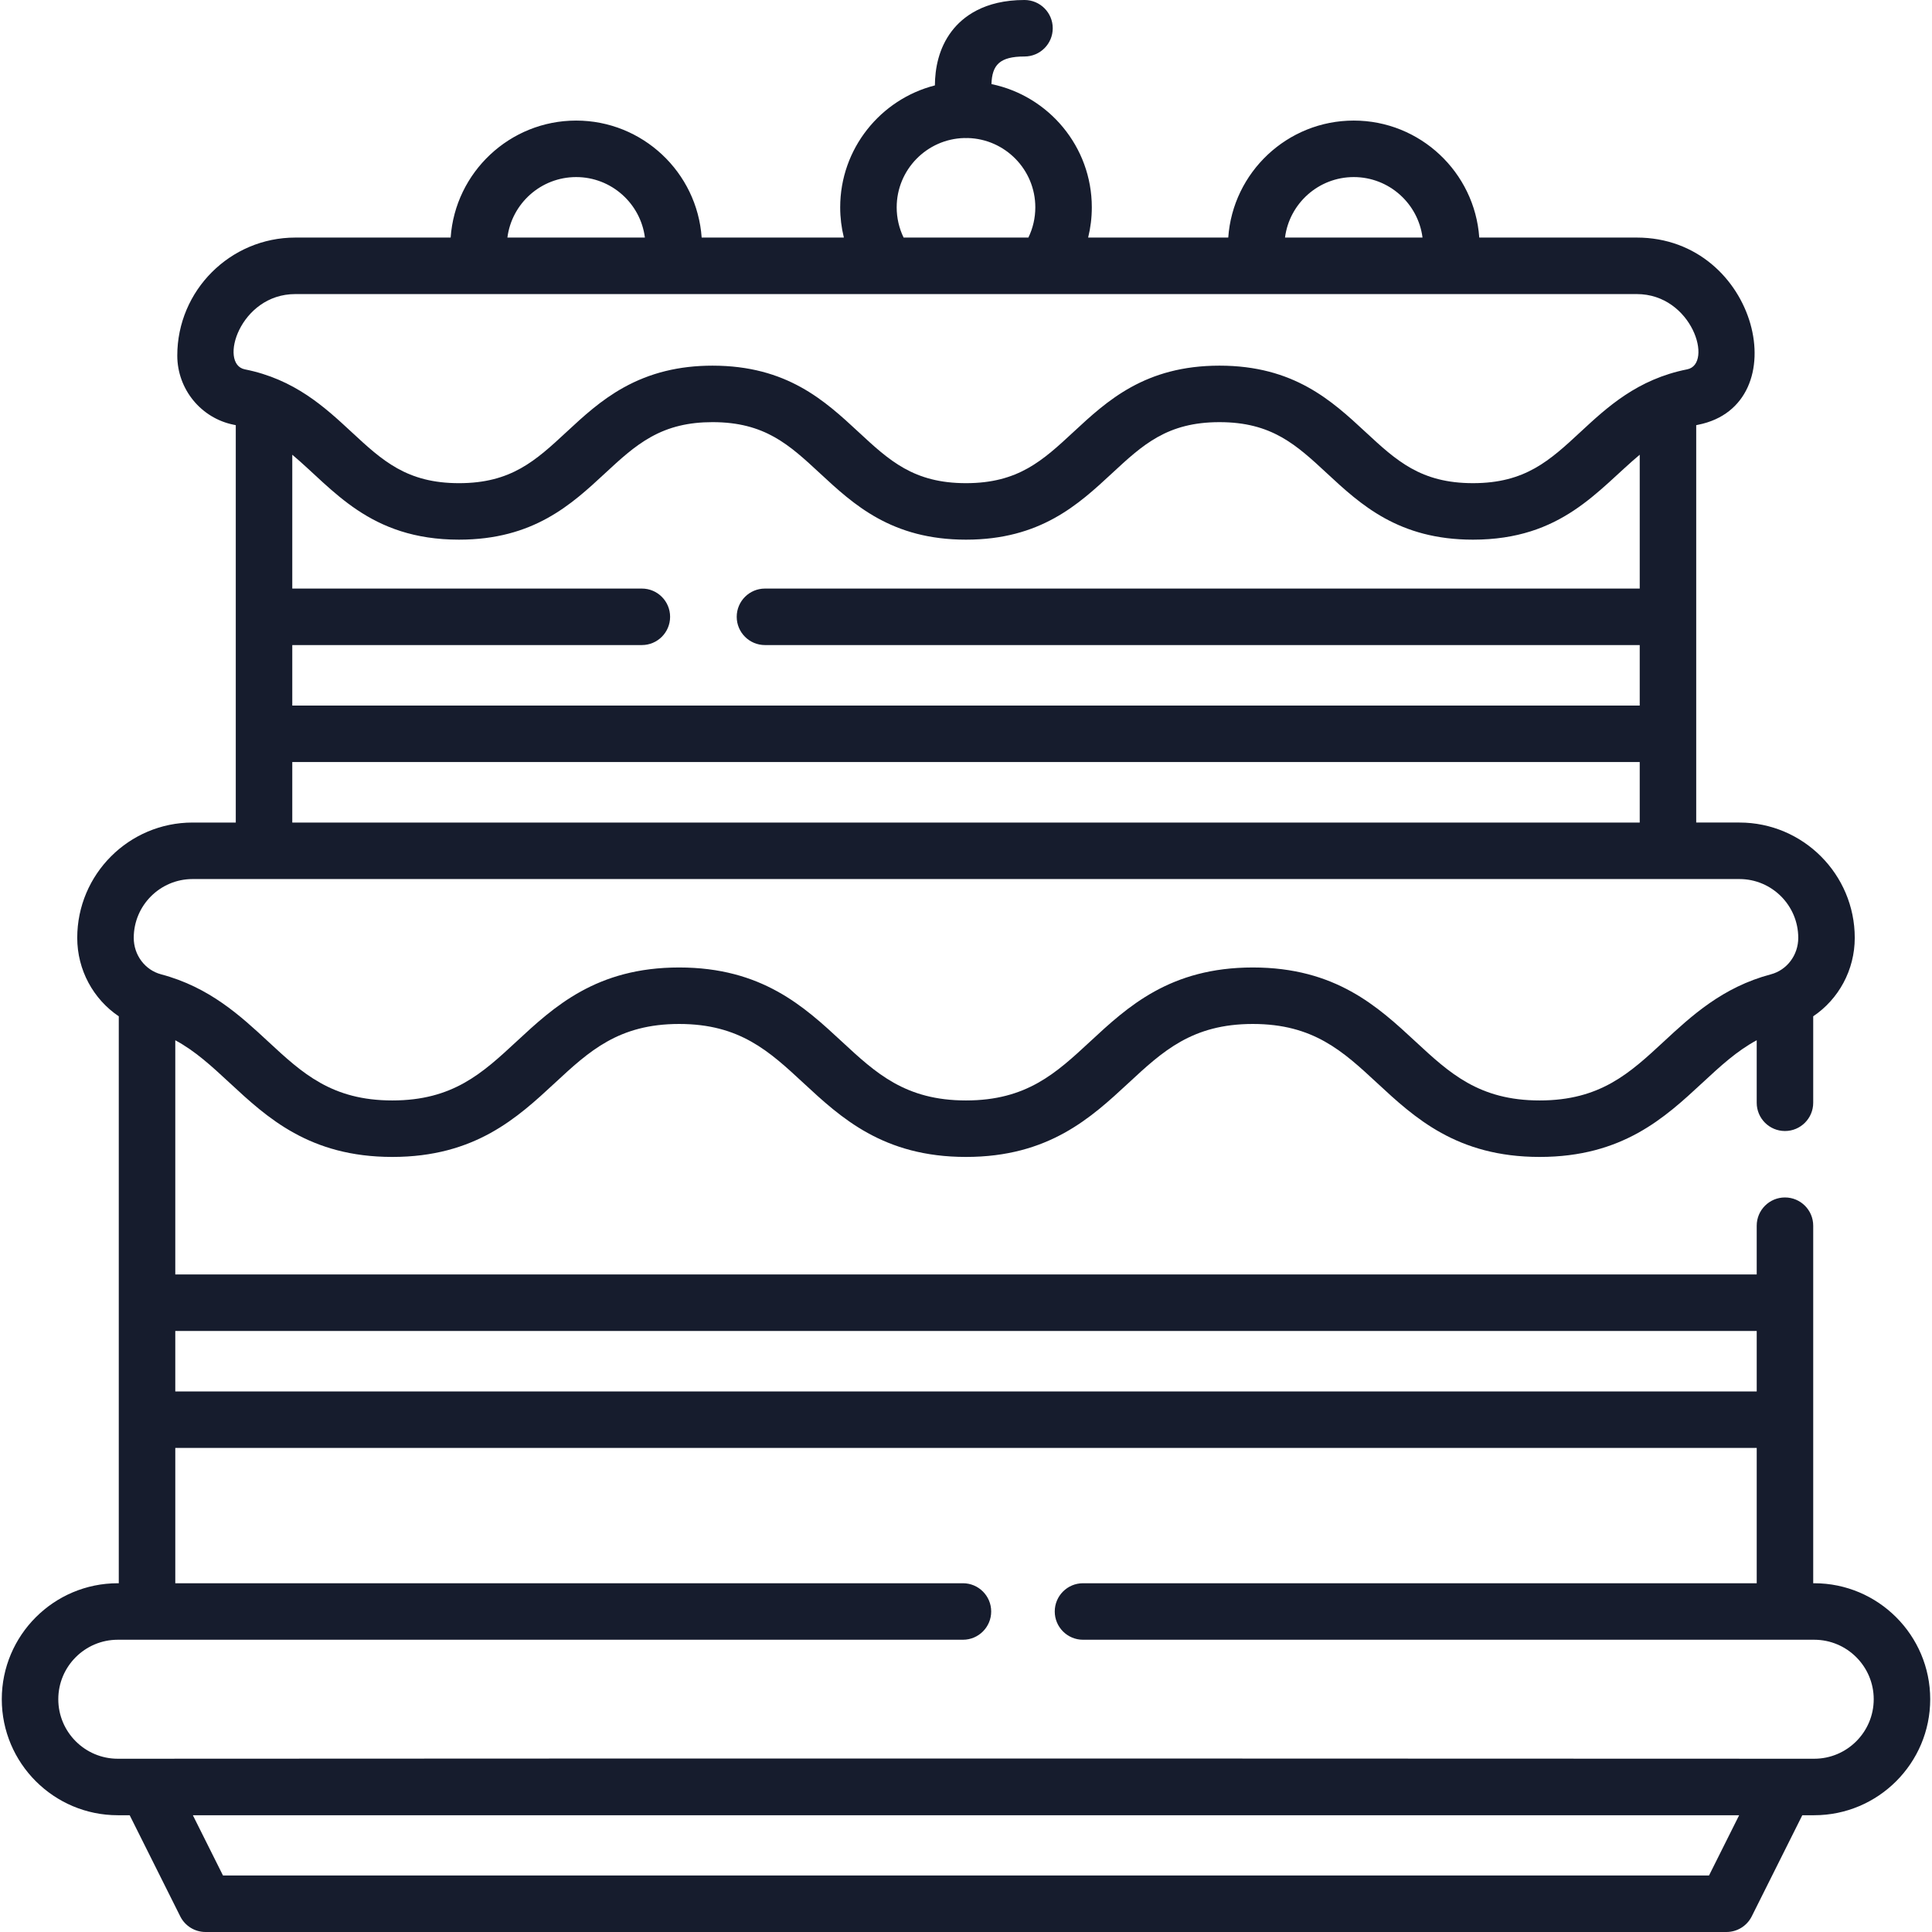 <?xml version="1.0"?>
<svg xmlns="http://www.w3.org/2000/svg" xmlns:xlink="http://www.w3.org/1999/xlink" xmlns:svgjs="http://svgjs.com/svgjs" version="1.1" width="512" height="512" x="0" y="0" viewBox="0 0 512.947 512.947" style="enable-background:new 0 0 512 512" xml:space="preserve" class=""><g><path xmlns="http://www.w3.org/2000/svg" d="m481.675 420.352h-.266v-94.928c0-4.142-3.358-7.5-7.5-7.5s-7.5 3.358-7.5 7.5v12.942h-419.871v-62.176c5.314 2.858 9.653 6.88 14.448 11.325 9.935 9.211 21.195 19.652 43.175 19.652s33.241-10.441 43.176-19.652c9.058-8.398 16.881-15.652 32.978-15.652s23.919 7.253 32.977 15.652c9.935 9.211 21.195 19.652 43.175 19.652 21.981 0 33.242-10.441 43.177-19.652 9.059-8.398 16.881-15.652 32.978-15.652 16.098 0 23.921 7.253 32.98 15.652 9.936 9.212 21.197 19.652 43.179 19.652 21.981 0 33.242-10.44 43.178-19.652 4.796-4.446 9.136-8.469 14.451-11.327v16.596c0 4.142 3.358 7.5 7.5 7.5s7.5-3.358 7.5-7.5v-22.955c6.742-4.536 11.029-12.28 11.029-20.828 0-16.881-13.734-30.616-30.616-30.616h-11.476v-105.504c.173-.037.347-.074.523-.109 26.467-5.259 15.905-49.697-16.325-49.697h-41.799c-1.206-17.33-15.69-31.062-33.321-31.062-17.632 0-32.116 13.732-33.322 31.062h-37.198c.643-2.607.973-5.3.973-8.031 0-16.104-11.455-29.583-26.645-32.716.166-5.056 2.143-7.328 8.771-7.328 4.142 0 7.5-3.358 7.5-7.5s-3.358-7.5-7.5-7.5c-10.755 0-16.447 4.505-19.328 8.285-3.488 4.575-4.432 9.975-4.46 14.39-14.437 3.686-25.144 16.801-25.144 32.37 0 2.719.332 5.416.978 8.031h-37.757c-1.206-17.33-15.69-31.062-33.322-31.062-17.631 0-32.116 13.732-33.321 31.062h-41.248c-17.277 0-31.333 14.056-31.333 31.333 0 8.913 6.312 16.636 15.008 18.364.176.035.35.072.523.109v105.505h-11.476c-16.882 0-30.616 13.734-30.616 30.616 0 8.548 4.288 16.292 11.03 20.829v150.521h-.266c-16.981 0-30.797 13.815-30.797 30.796s13.815 30.797 30.797 30.797h3.161l13.427 26.855c1.27 2.541 3.867 4.146 6.708 4.146h403.81c2.841 0 5.438-1.605 6.708-4.146l13.427-26.855h3.161c16.981 0 30.797-13.815 30.797-30.797s-13.815-30.797-30.796-30.797zm-15.266-66.986v16.062h-419.871v-16.062zm-106.985-306.353c9.354 0 17.101 7.016 18.255 16.062h-36.511c1.154-9.046 8.901-16.062 18.256-16.062zm-121.354 8.031c0-9.985 7.994-18.139 17.919-18.397.165.011.331.017.498.017.164 0 .328-.005.492-.016 9.914.269 17.897 8.418 17.897 18.396 0 2.81-.631 5.544-1.839 8.031h-33.128c-1.206-2.487-1.839-5.237-1.839-8.031zm-85.101-8.031c9.355 0 17.102 7.016 18.256 16.062h-36.511c1.154-9.046 8.901-16.062 18.255-16.062zm-74.567 31.062h356.143c14.77 0 20.406 18.593 13.402 19.984-13.229 2.628-21.246 10.062-28.32 16.62-8.195 7.599-14.669 13.6-28.553 13.6s-20.357-6.001-28.553-13.6c-8.898-8.25-18.983-17.6-38.751-17.6s-29.853 9.351-38.75 17.601c-8.195 7.598-14.668 13.6-28.551 13.6s-20.356-6.001-28.551-13.6c-8.897-8.25-18.982-17.6-38.749-17.6-8.856 0-16.585 1.904-23.626 5.821-6.047 3.365-10.661 7.643-15.123 11.779-8.195 7.599-14.668 13.6-28.551 13.6s-20.356-6.001-28.551-13.6c-7.073-6.559-15.09-13.992-28.318-16.62-7.006-1.394-1.366-19.985 13.402-19.985zm43.466 65.204c19.767 0 29.852-9.351 38.75-17.601 3.985-3.695 7.75-7.185 12.217-9.67 4.819-2.681 10.009-3.929 16.334-3.929 13.883 0 20.355 6.001 28.55 13.6 8.898 8.25 18.982 17.601 38.75 17.601s29.852-9.351 38.75-17.6c8.195-7.599 14.668-13.6 28.552-13.6s20.358 6.001 28.553 13.6c8.898 8.25 18.983 17.6 38.751 17.6 23.617 0 33.105-13.202 44.273-22.554v35.537h-232.249c-4.142 0-7.5 3.358-7.5 7.5s3.358 7.5 7.5 7.5h232.248v16.062h-357.747v-16.062h92.813c4.142 0 7.5-3.358 7.5-7.5s-3.358-7.5-7.5-7.5h-92.813v-35.535c10.818 9.06 20.445 22.551 44.268 22.551zm-44.268 59.045h357.747v16.063h-357.747zm-26.476 31.063h410.698c8.611 0 15.616 7.005 15.616 15.616 0 4.567-2.989 8.549-7.268 9.682-12.847 3.402-21.115 11.068-28.411 17.832-9.059 8.398-16.882 15.652-32.979 15.652-16.098 0-23.921-7.253-32.98-15.652-9.936-9.212-21.197-19.652-43.178-19.652-21.98 0-33.241 10.44-43.176 19.652-9.059 8.398-16.881 15.652-32.979 15.652-16.096 0-23.919-7.253-32.977-15.652-9.935-9.211-21.196-19.652-43.176-19.652s-33.241 10.44-43.176 19.652c-9.059 8.398-16.881 15.652-32.978 15.652-16.096 0-23.919-7.253-32.977-15.652-7.294-6.763-15.563-14.429-28.408-17.832-4.279-1.133-7.268-5.115-7.268-9.682.001-8.611 7.006-15.616 15.617-15.616zm402.619 264.56h-394.539l-8-16.001h410.54zm27.932-31.002c-291.531-.121-376.051-.036-450.402 0-8.71 0-15.797-7.086-15.797-15.797 0-8.71 7.086-15.796 15.797-15.796h224.387c4.142 0 7.5-3.358 7.5-7.5s-3.358-7.5-7.5-7.5h-209.122v-35.924h419.871v35.924h-178.873c-4.142 0-7.5 3.358-7.5 7.5s3.358 7.5 7.5 7.5h194.139c8.71 0 15.797 7.086 15.797 15.796-.001 8.711-7.087 15.797-15.797 15.797z" fill="#161c2d" data-original="#000000" style=""/></g></svg>
